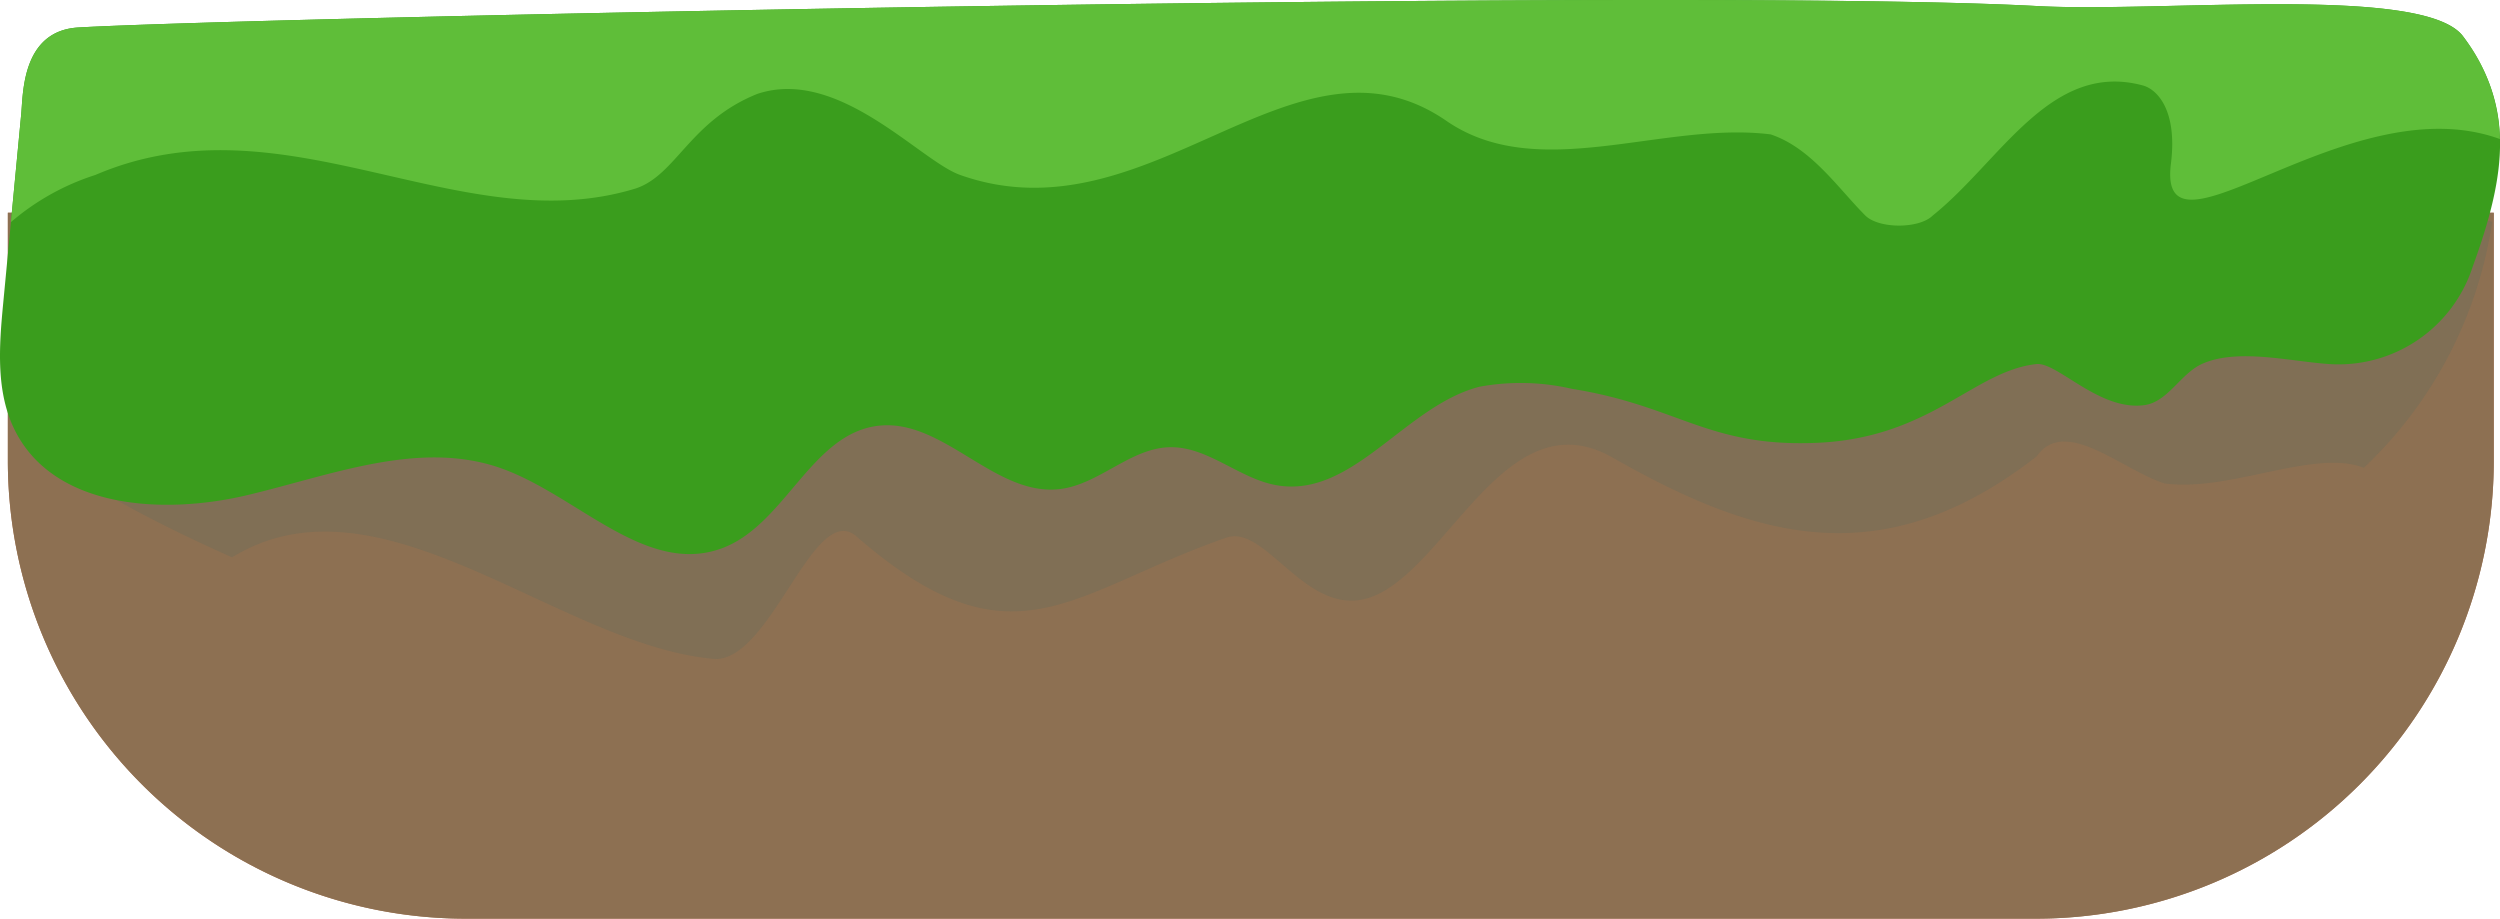 <svg xmlns="http://www.w3.org/2000/svg" viewBox="0 0 185.044 67.993"><defs><style>.cls-1{isolation:isolate;}.cls-2{fill:#b07958;}.cls-3{fill:#8d7052;}.cls-4{fill:#616b5a;opacity:0.3;mix-blend-mode:multiply;}.cls-5{fill:#3a9d1d;}.cls-6{fill:#5fbe39;}</style></defs><title>плашка под героем</title><g class="cls-1"><g id="Isolation_Mode" data-name="Isolation Mode"><path class="cls-2" d="M1.79,17.015V35.364a33.9,33.9,0,0,0,33.9,33.9H151.893a33.9,33.9,0,0,0,33.9-33.9V17.015Z" transform="translate(-1.209 -1.267)"/><path class="cls-3" d="M1.79,17.015V35.364a33.9,33.9,0,0,0,33.9,33.9H151.893a33.9,33.9,0,0,0,33.9-33.9V17.015Z" transform="translate(-1.209 -1.267)"/><path class="cls-4" d="M81.886,14.356c-10.6-.386-21.387-1.694-31.695.691-7.215,1.669-13.892,5.092-21.138,6.637-7.013,1.495-14.423,1.2-21.227,3.4-2.412.781-4.883,2.026-5.967,4.219C.047,32.975,8,37.881,18.385,42.521c11.019-6.772,24.28,6.615,35.791,7.527,4.206,0,7.36-12,10.514-9,11.565,10,15.771,4,27.337,0,3.154-1,6.308,7,11.565,4s9.463-14,16.823-10c10.514,6,19.977,9,31.542,0,2.1-3,6.308,1,9.463,2,4.855.66,11.08-2.593,14.757-1.156a31.4,31.4,0,0,0,9.5-18.2C152.743,6.942,116.679,15.624,81.886,14.356Z" transform="translate(-1.209 -1.267)"/><path class="cls-5" d="M7.021,3.3c-4.192.24-4.1,4.885-4.241,6.4L1.45,23.668c-.31,3.252-.581,6.717.941,9.608,2.972,5.648,10.921,6.111,17.131,4.637s12.714-4.111,18.737-2c5.655,1.984,10.738,8,16.366,5.943,4.7-1.723,6.61-8.484,11.582-9.074,4.822-.572,8.661,5.284,13.48,4.681,2.9-.363,5.19-3.031,8.108-3.094,2.843-.061,5.165,2.364,7.97,2.825,5.6.92,9.446-5.884,14.944-7.3a16.811,16.811,0,0,1,6.825.148c7.918,1.268,10.058,4.32,18.071,4.006,8.5-.333,11.67-5.325,16.333-5.833,1.543-.168,4.667,3.5,8,3.038,1.75-.243,2.682-2.362,4.3-3.069,2.634-1.15,6.5-.164,9.37.03a10.437,10.437,0,0,0,10.621-7.2c2.593-7.089,3.046-11.962-.7-17.046-2.849-3.862-22.25-1.75-31.5-2.25C126.281.324,20.1,2.548,7.021,3.3Z" transform="translate(-1.209 -1.267)"/><path class="cls-6" d="M48.271,15.215c3-1,4-5,9-7,6-2,12.02,4.942,15,6,14.083,5,24.75-11.75,36-4,6.791,4.678,16,0,24,1,3,1,5,4,7,6,1,1,4,1,5,0,5-4,8.714-11.463,15.542-9.625,1.083.292,2.575,1.861,2.083,5.792-1.042,8.333,13.125-5.917,24.347-1.824a12.862,12.862,0,0,0-2.722-7.593c-2.849-3.862-22.25-1.75-31.5-2.25C126.281.324,20.1,2.548,7.021,3.3c-4.192.24-4.1,4.885-4.241,6.4l-.763,8.008a17.979,17.979,0,0,1,6.254-3.492C22.271,8.215,35.271,19.215,48.271,15.215Z" transform="translate(-1.209 -1.267)"/></g></g></svg>